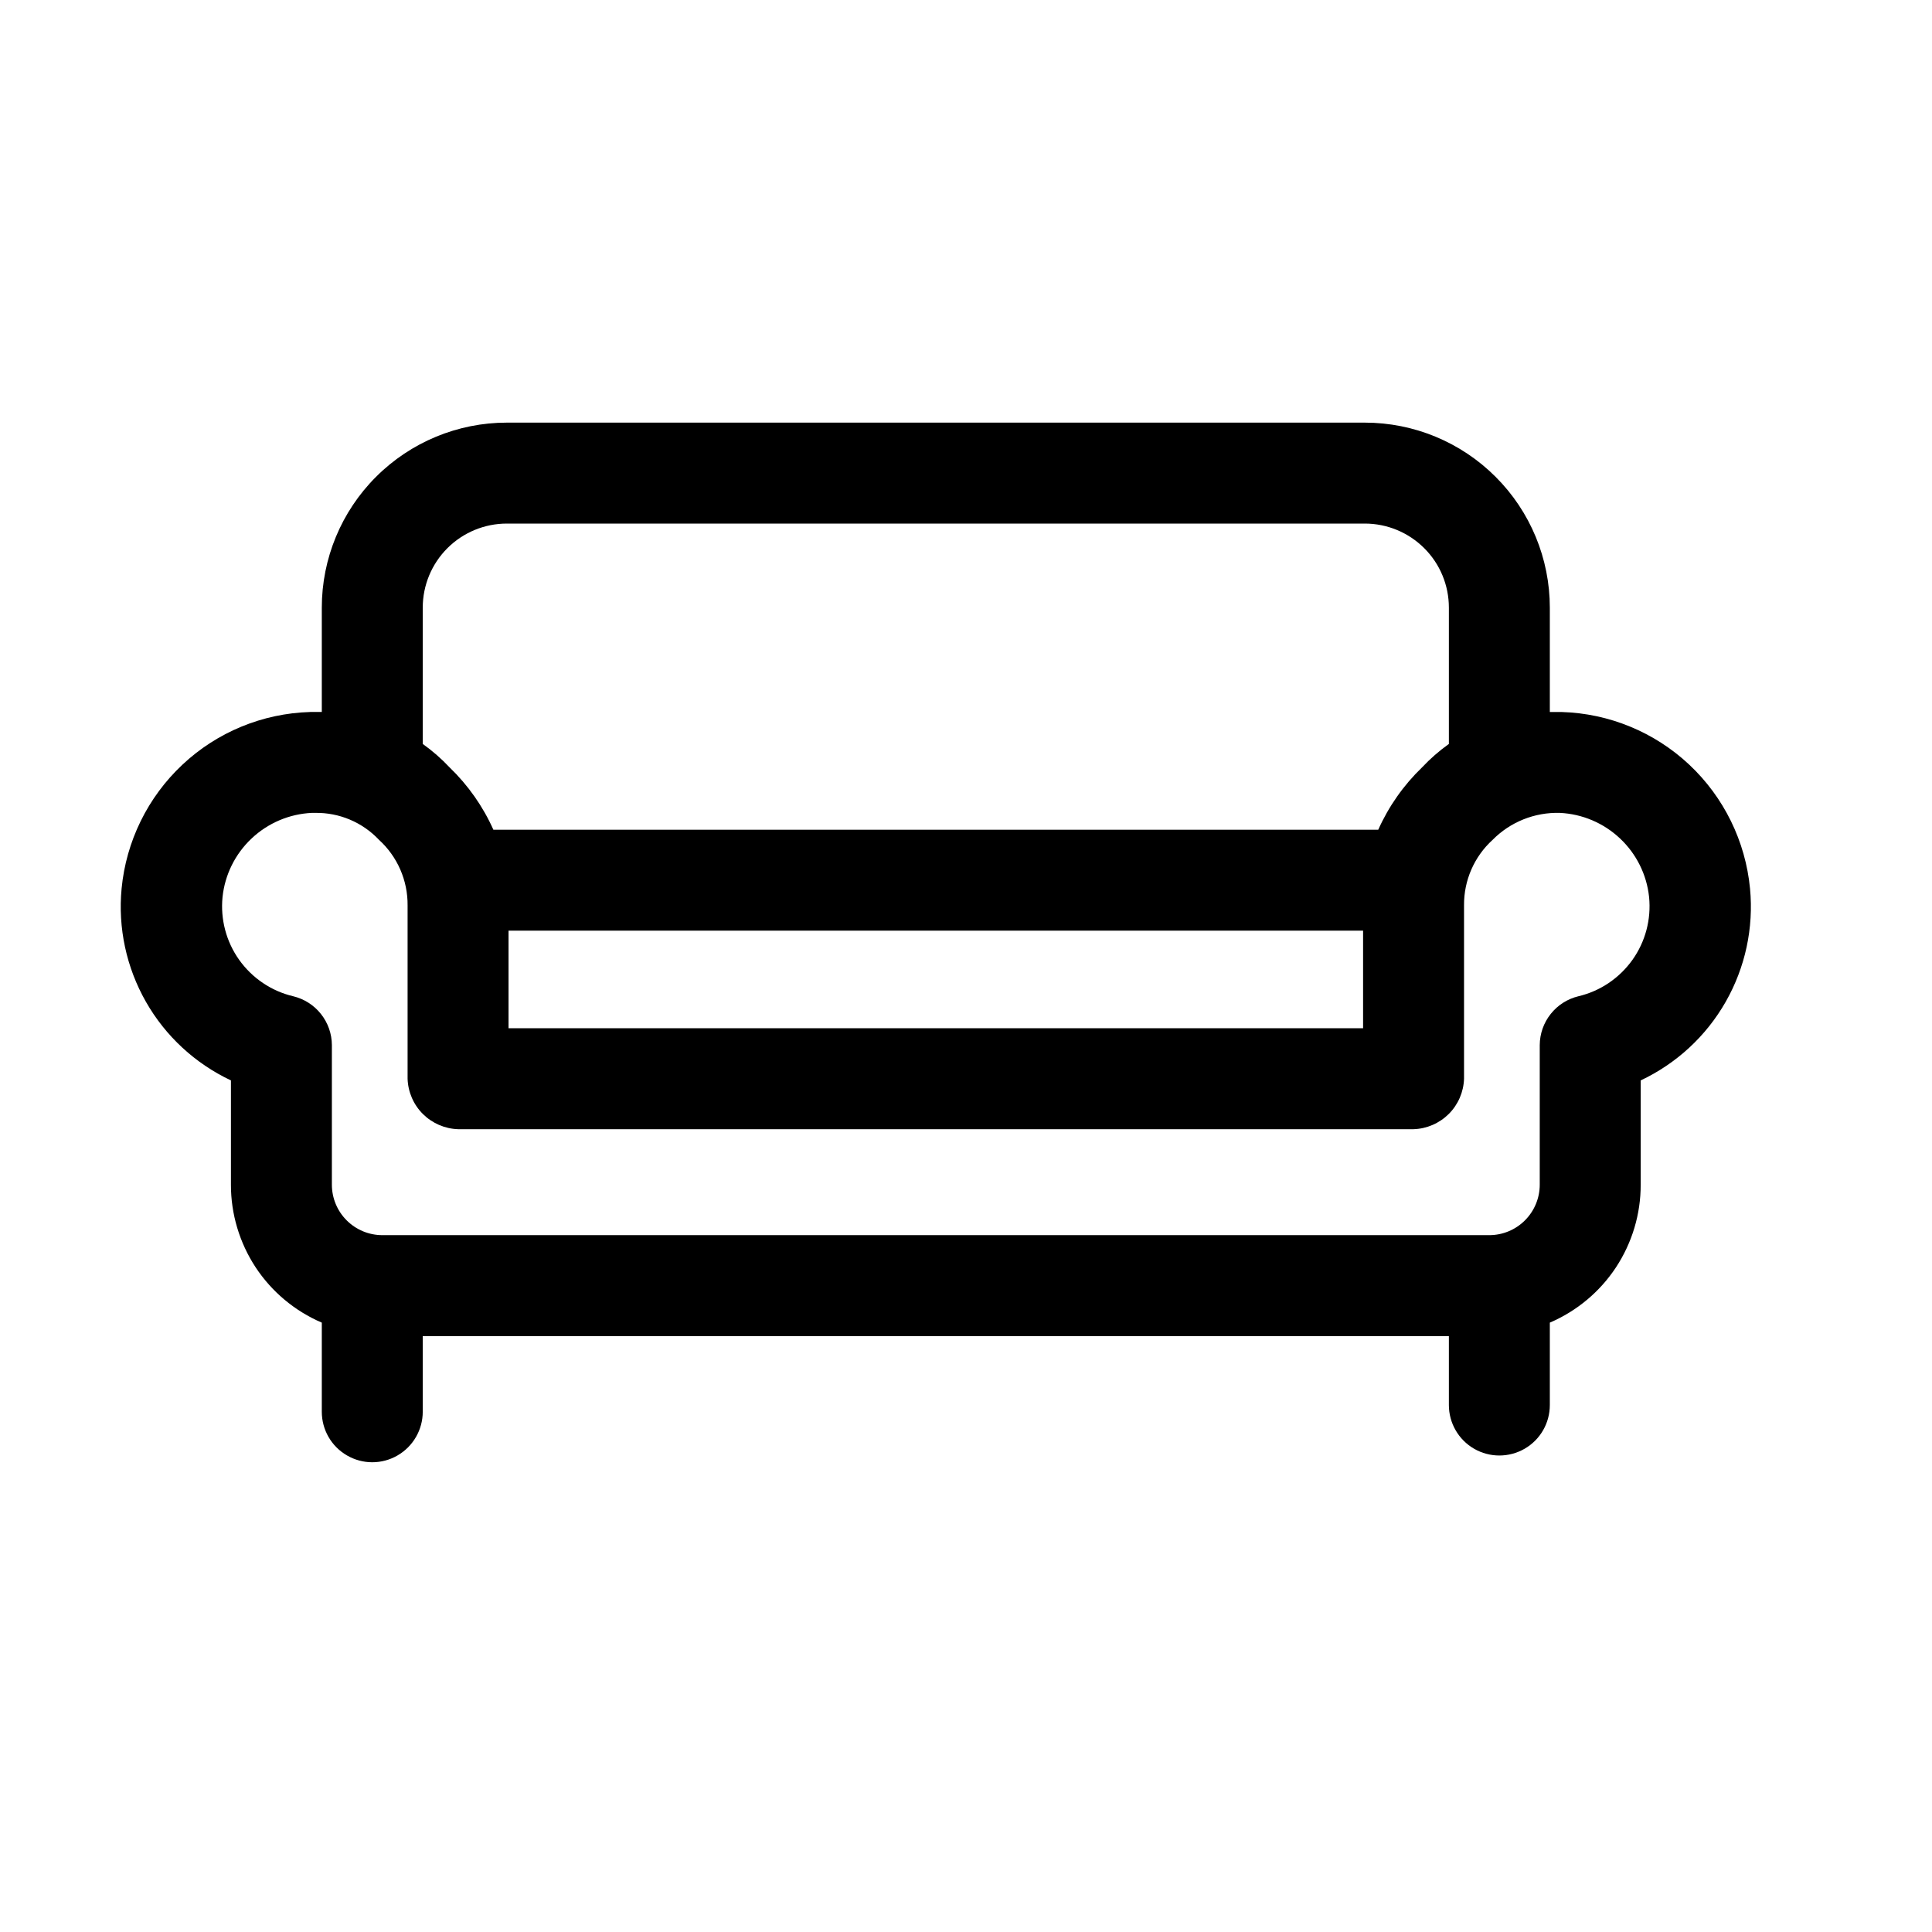 <svg width="32" height="32" viewBox="0 0 32 32" fill="none" xmlns="http://www.w3.org/2000/svg">
<path d="M25.865 11.793H25.67V10.065C25.67 9.252 25.347 8.472 24.772 7.898C24.198 7.323 23.418 7 22.605 7H8.395C7.582 7 6.803 7.323 6.228 7.898C5.653 8.472 5.33 9.252 5.33 10.065V11.792H5.135V11.793C4.348 11.816 3.596 12.126 3.022 12.665C2.447 13.204 2.089 13.934 2.014 14.718C1.952 15.37 2.093 16.024 2.417 16.593C2.741 17.162 3.233 17.616 3.825 17.895V19.622C3.824 20.108 3.967 20.584 4.234 20.991C4.502 21.397 4.883 21.715 5.33 21.907V23.383C5.33 23.682 5.489 23.958 5.748 24.107C6.007 24.257 6.325 24.257 6.584 24.107C6.842 23.958 7.002 23.682 7.002 23.383V22.13H23.998V23.272C23.998 23.571 24.158 23.847 24.416 23.996C24.675 24.145 24.993 24.145 25.252 23.996C25.511 23.847 25.67 23.571 25.67 23.272V21.907C26.117 21.715 26.498 21.397 26.766 20.991C27.033 20.584 27.176 20.109 27.175 19.622V17.895C27.767 17.616 28.259 17.162 28.583 16.593C28.907 16.024 29.048 15.37 28.986 14.718C28.911 13.934 28.553 13.204 27.979 12.665C27.404 12.126 26.652 11.816 25.865 11.793L25.865 11.793ZM7.002 10.065C7.002 9.695 7.149 9.341 7.41 9.08C7.671 8.819 8.025 8.672 8.395 8.672H22.605C22.975 8.672 23.329 8.819 23.59 9.08C23.852 9.341 23.998 9.695 23.998 10.065V12.322C23.837 12.437 23.688 12.567 23.552 12.712C23.247 13.006 23.001 13.356 22.828 13.743H8.172C7.999 13.356 7.753 13.006 7.448 12.712C7.312 12.567 7.163 12.437 7.002 12.322L7.002 10.065ZM8.423 15.415H22.577V17.031H8.423V15.415ZM27.314 14.857H27.314C27.351 15.227 27.253 15.597 27.038 15.899C26.822 16.201 26.505 16.416 26.144 16.501C25.962 16.545 25.8 16.648 25.684 16.795C25.568 16.941 25.504 17.122 25.503 17.309V19.622C25.503 19.843 25.415 20.056 25.258 20.213C25.101 20.37 24.889 20.458 24.667 20.458H6.333C6.111 20.458 5.899 20.37 5.742 20.213C5.585 20.056 5.497 19.844 5.497 19.622V17.309C5.496 17.122 5.432 16.941 5.316 16.795C5.2 16.648 5.038 16.545 4.856 16.501C4.495 16.416 4.178 16.201 3.962 15.899C3.747 15.597 3.649 15.227 3.686 14.857C3.725 14.487 3.896 14.143 4.167 13.888C4.438 13.632 4.791 13.482 5.163 13.464H5.218C5.618 13.457 6.003 13.619 6.277 13.91C6.583 14.188 6.755 14.584 6.751 14.997V17.867C6.758 18.086 6.848 18.295 7.003 18.45C7.159 18.605 7.367 18.696 7.587 18.703H23.413C23.633 18.696 23.841 18.605 23.997 18.45C24.152 18.295 24.242 18.086 24.249 17.867V14.997C24.245 14.584 24.417 14.188 24.723 13.91C25.016 13.613 25.42 13.452 25.837 13.464C26.209 13.482 26.562 13.632 26.833 13.888C27.104 14.143 27.275 14.487 27.314 14.857H27.314Z" fill="black"/>
</svg>
